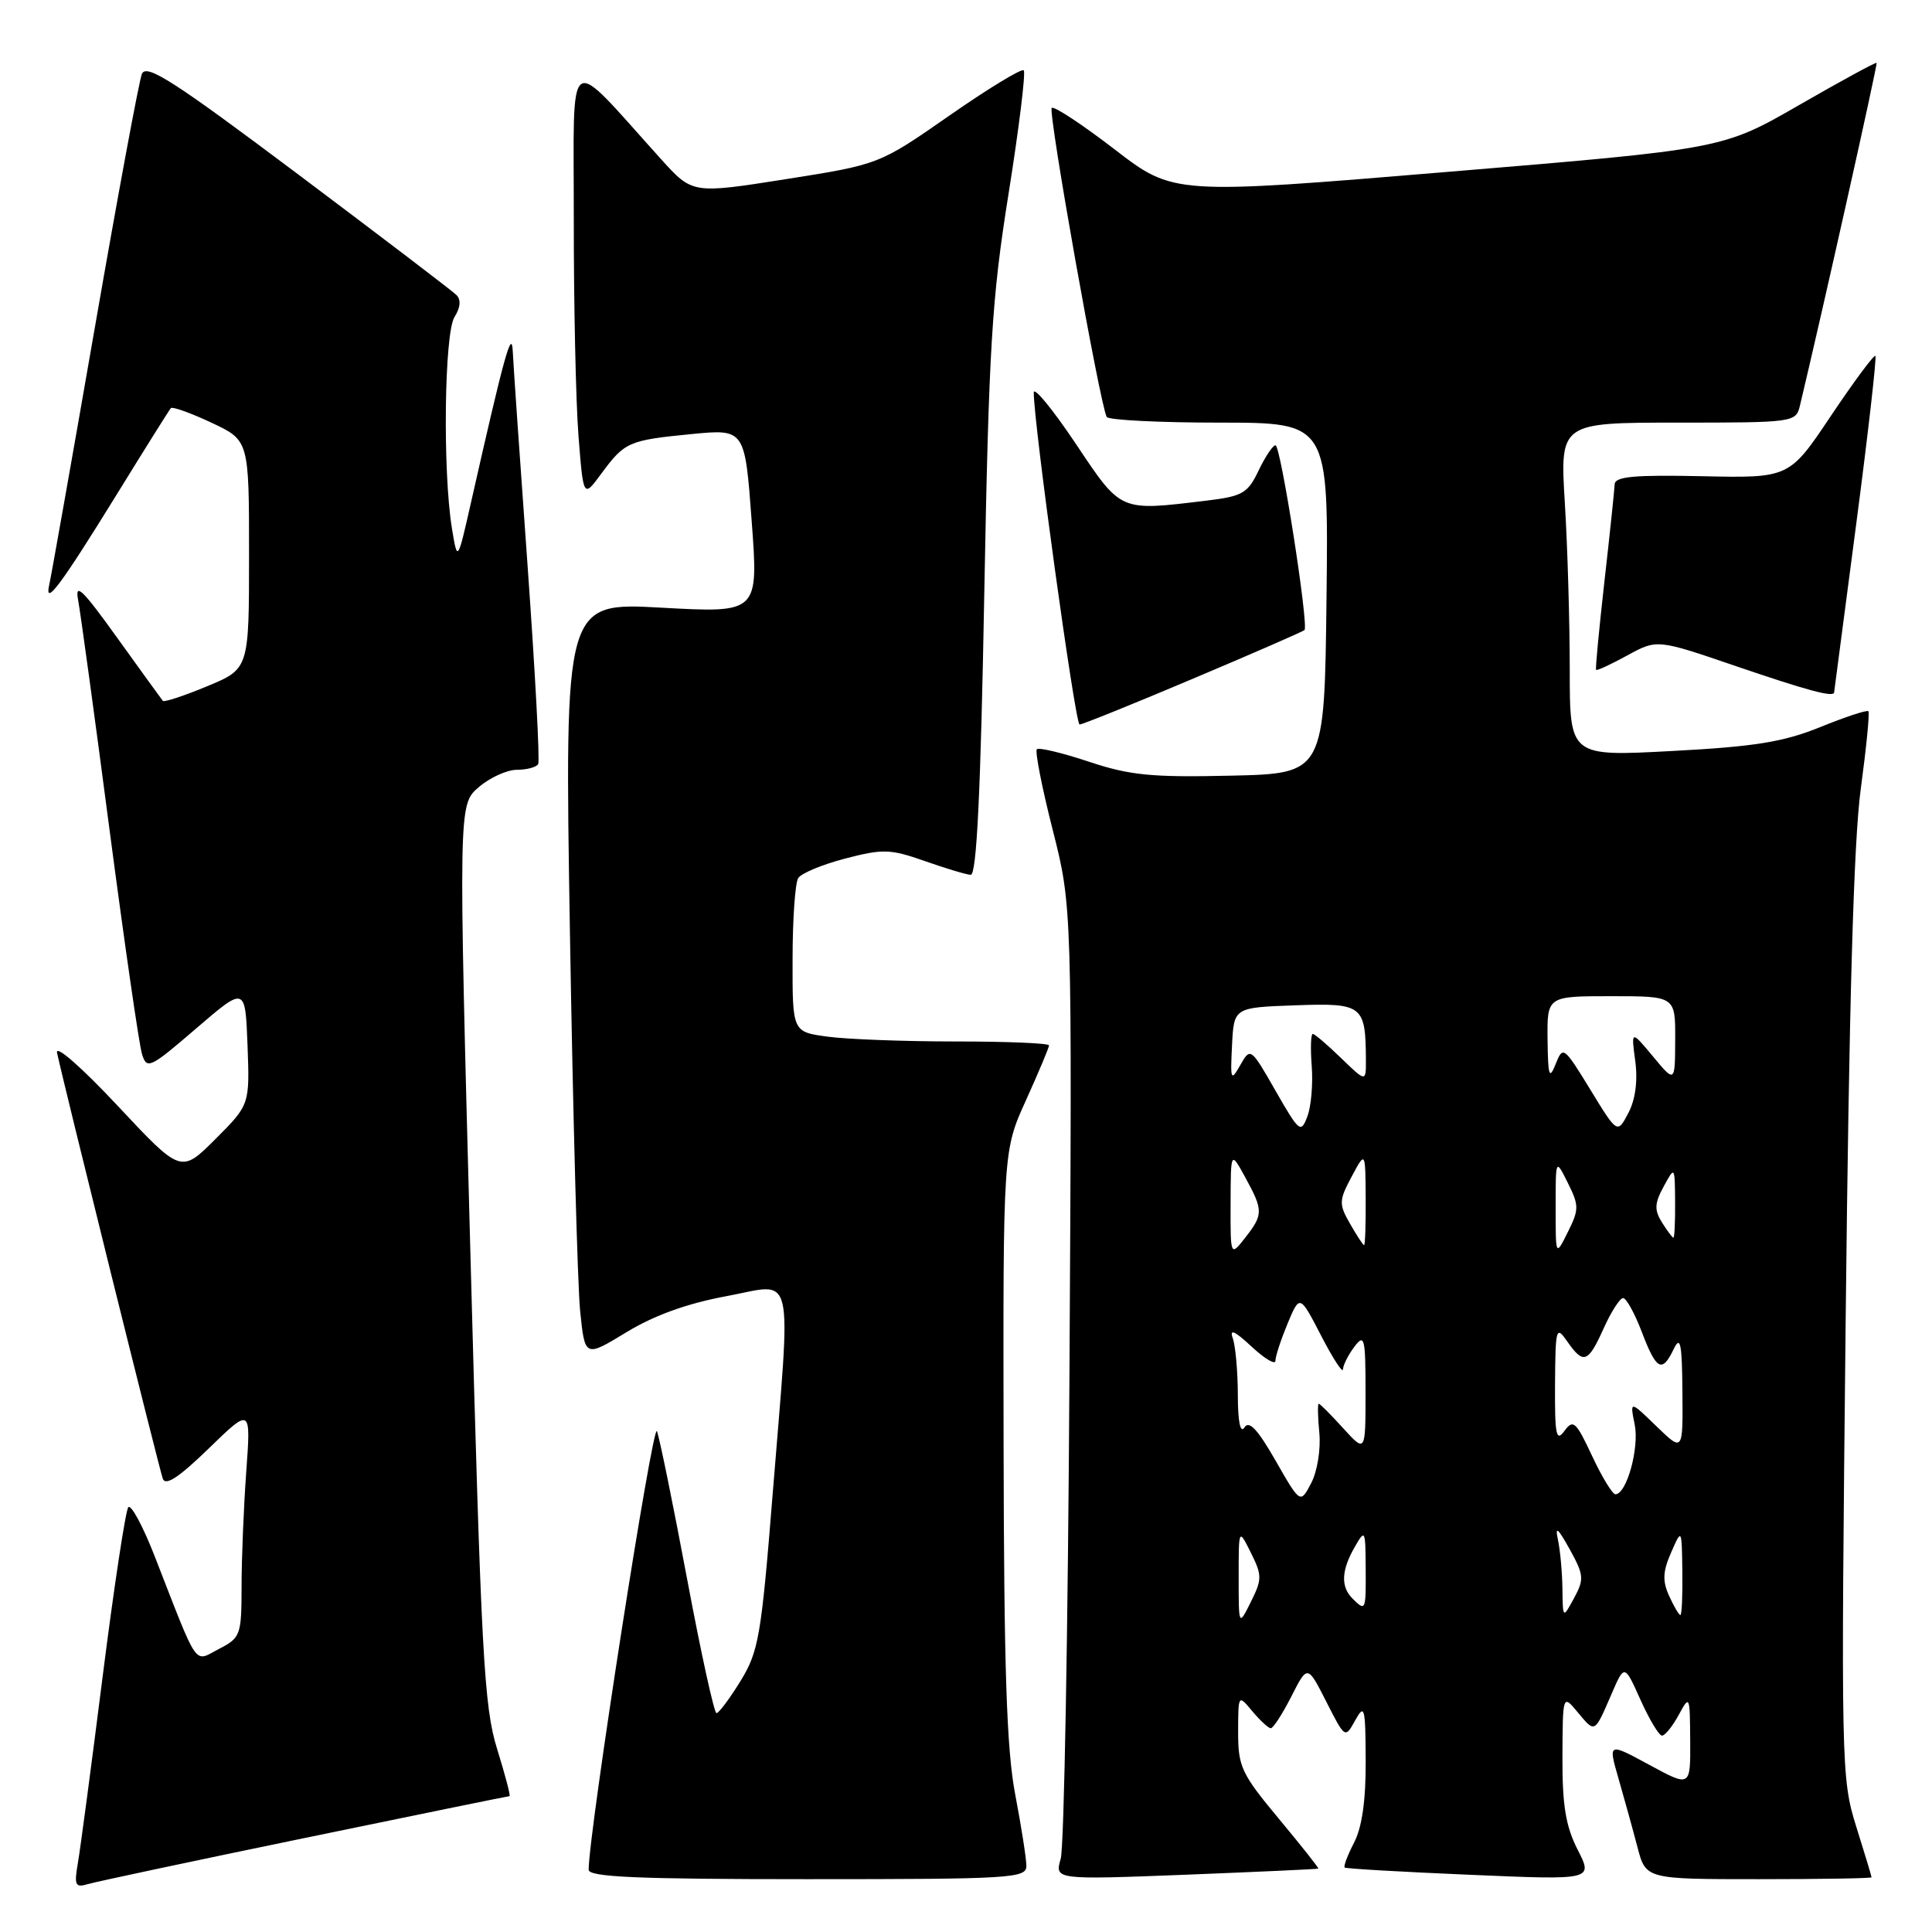 <?xml version="1.0" encoding="UTF-8" standalone="no"?>
<!DOCTYPE svg PUBLIC "-//W3C//DTD SVG 1.1//EN" "http://www.w3.org/Graphics/SVG/1.1/DTD/svg11.dtd" >
<svg xmlns="http://www.w3.org/2000/svg" xmlns:xlink="http://www.w3.org/1999/xlink" version="1.1" viewBox="0 0 256 256">
 <g >
 <path fill="currentColor"
d=" M 40.35 243.55 C 55.11 240.50 67.33 238.00 67.51 238.00 C 67.68 238.00 66.94 235.19 65.87 231.75 C 64.13 226.15 63.76 219.36 62.33 166.06 C 60.74 106.62 60.74 106.62 63.43 104.31 C 64.90 103.04 67.18 102.00 68.50 102.00 C 69.81 102.00 71.07 101.66 71.31 101.25 C 71.55 100.84 70.91 89.03 69.91 75.00 C 68.90 60.98 68.01 48.15 67.94 46.50 C 67.80 43.53 66.80 47.15 62.43 66.50 C 60.62 74.50 60.62 74.50 59.88 70.00 C 58.65 62.43 58.87 44.18 60.22 42.01 C 61.02 40.74 61.11 39.71 60.47 39.08 C 59.94 38.55 50.50 31.36 39.50 23.10 C 23.02 10.73 19.38 8.39 18.80 9.80 C 18.42 10.73 15.61 25.90 12.55 43.50 C 9.49 61.10 6.78 76.36 6.54 77.41 C 5.82 80.53 7.96 77.69 15.48 65.50 C 19.21 59.45 22.43 54.31 22.64 54.08 C 22.84 53.85 25.25 54.71 28.00 56.00 C 33.00 58.34 33.00 58.34 33.00 73.49 C 33.00 88.63 33.00 88.63 27.45 90.93 C 24.40 92.20 21.76 93.07 21.58 92.87 C 21.41 92.66 18.68 88.90 15.52 84.50 C 10.94 78.11 9.90 77.10 10.35 79.50 C 10.66 81.15 12.54 94.88 14.52 110.00 C 16.51 125.12 18.44 138.48 18.82 139.69 C 19.46 141.74 19.88 141.54 26.00 136.27 C 32.50 130.68 32.50 130.68 32.80 138.53 C 33.09 146.38 33.09 146.38 28.54 150.94 C 23.98 155.49 23.98 155.49 15.56 146.49 C 10.78 141.39 7.32 138.36 7.56 139.50 C 8.39 143.45 21.07 194.53 21.57 195.93 C 21.93 196.94 23.71 195.76 27.66 191.93 C 33.25 186.50 33.25 186.50 32.63 195.00 C 32.29 199.68 32.01 206.53 32.01 210.22 C 32.00 216.67 31.88 217.01 29.02 218.49 C 25.63 220.24 26.41 221.37 20.50 206.22 C 18.94 202.22 17.36 199.29 17.00 199.72 C 16.64 200.15 15.12 210.18 13.62 222.00 C 12.13 233.82 10.64 245.01 10.32 246.86 C 9.81 249.81 9.97 250.15 11.62 249.66 C 12.65 249.35 25.58 246.60 40.35 243.55 Z  M 136.00 247.25 C 136.00 246.29 135.33 242.02 134.52 237.77 C 133.38 231.81 133.03 221.12 132.98 191.25 C 132.91 152.47 132.91 152.47 135.96 145.76 C 137.63 142.06 139.00 138.81 139.00 138.52 C 139.00 138.23 133.44 138.00 126.64 138.00 C 119.84 138.00 112.19 137.71 109.64 137.36 C 105.00 136.73 105.00 136.73 105.02 127.11 C 105.02 121.83 105.36 116.98 105.77 116.35 C 106.17 115.71 108.97 114.55 112.00 113.76 C 116.98 112.46 117.97 112.49 122.50 114.08 C 125.25 115.05 128.00 115.88 128.62 115.92 C 129.41 115.98 129.94 105.19 130.42 78.75 C 131.03 45.90 131.41 39.63 133.64 25.67 C 135.03 16.96 135.93 9.60 135.65 9.32 C 135.37 9.04 130.95 11.73 125.82 15.30 C 116.50 21.79 116.50 21.79 104.13 23.74 C 91.76 25.69 91.76 25.69 87.63 21.13 C 74.79 6.92 76.05 6.07 76.03 29.00 C 76.02 40.28 76.30 53.21 76.65 57.74 C 77.30 65.99 77.30 65.99 79.67 62.77 C 82.78 58.56 83.27 58.34 91.60 57.52 C 98.70 56.83 98.70 56.83 99.60 69.03 C 100.51 81.23 100.51 81.23 87.65 80.52 C 74.80 79.81 74.80 79.81 75.52 123.65 C 75.92 147.77 76.53 170.29 76.87 173.69 C 77.50 179.88 77.50 179.88 83.00 176.53 C 86.68 174.29 91.06 172.71 96.25 171.75 C 105.45 170.05 104.84 167.43 102.38 198.00 C 100.87 216.84 100.52 218.84 98.12 222.75 C 96.68 225.08 95.25 227.00 94.94 227.00 C 94.63 227.00 92.88 219.01 91.05 209.25 C 89.22 199.49 87.42 190.66 87.05 189.64 C 86.52 188.17 78.00 242.87 78.00 247.75 C 78.00 248.72 84.47 249.00 107.00 249.00 C 133.95 249.00 136.00 248.88 136.00 247.25 Z  M 174.68 247.60 C 174.78 247.53 172.42 244.56 169.45 240.99 C 164.49 235.03 164.05 234.09 164.06 229.50 C 164.07 224.50 164.07 224.50 165.94 226.75 C 166.98 227.99 168.08 229.00 168.39 229.00 C 168.70 229.00 169.93 227.11 171.11 224.79 C 173.25 220.58 173.25 220.58 175.74 225.48 C 178.23 230.38 178.23 230.38 179.58 227.94 C 180.81 225.72 180.93 226.20 180.96 233.30 C 180.99 238.50 180.48 242.11 179.43 244.14 C 178.56 245.82 178.00 247.31 178.18 247.46 C 178.35 247.61 185.83 248.04 194.80 248.42 C 211.10 249.12 211.10 249.12 209.05 245.10 C 207.46 241.98 207.01 239.22 207.03 232.79 C 207.07 224.50 207.07 224.50 209.06 226.89 C 211.37 229.66 211.26 229.72 213.52 224.50 C 215.25 220.50 215.25 220.50 217.37 225.23 C 218.54 227.83 219.82 229.97 220.22 229.98 C 220.61 229.99 221.61 228.76 222.43 227.25 C 223.89 224.56 223.92 224.63 223.96 230.65 C 224.00 236.81 224.00 236.81 218.54 233.85 C 213.08 230.89 213.08 230.89 214.47 235.70 C 215.23 238.34 216.36 242.41 216.97 244.75 C 218.08 249.00 218.08 249.00 233.04 249.00 C 241.27 249.00 248.00 248.89 247.99 248.75 C 247.99 248.61 247.07 245.57 245.95 242.00 C 243.97 235.66 243.93 233.98 244.56 175.00 C 245.01 133.01 245.62 111.45 246.56 104.54 C 247.30 99.06 247.76 94.43 247.57 94.24 C 247.38 94.05 244.52 94.99 241.20 96.34 C 236.34 98.31 232.56 98.93 221.59 99.51 C 208.00 100.24 208.00 100.24 208.00 88.78 C 208.00 82.47 207.71 72.52 207.35 66.66 C 206.70 56.00 206.70 56.00 222.33 56.00 C 237.71 56.00 237.97 55.96 238.50 53.75 C 241.36 41.82 248.82 8.48 248.66 8.33 C 248.55 8.22 243.91 10.74 238.36 13.94 C 228.26 19.75 228.26 19.75 191.88 22.77 C 155.50 25.80 155.50 25.80 147.69 19.79 C 143.40 16.49 139.65 14.02 139.36 14.30 C 138.84 14.83 145.79 53.85 146.65 55.25 C 146.91 55.66 153.62 56.00 161.58 56.00 C 176.04 56.00 176.04 56.00 175.77 79.25 C 175.50 102.50 175.50 102.50 163.10 102.78 C 152.61 103.02 149.71 102.74 144.29 100.93 C 140.76 99.76 137.65 99.01 137.39 99.28 C 137.12 99.54 138.06 104.34 139.48 109.93 C 142.06 120.09 142.06 120.09 141.71 181.80 C 141.52 215.73 141.00 244.76 140.55 246.29 C 139.75 249.08 139.75 249.08 157.13 248.41 C 166.68 248.03 174.58 247.67 174.68 247.60 Z  M 158.10 89.92 C 166.01 86.58 172.65 83.68 172.85 83.49 C 173.44 82.89 169.70 59.00 169.01 59.00 C 168.66 59.00 167.65 60.51 166.77 62.35 C 165.33 65.37 164.65 65.76 159.84 66.34 C 148.27 67.73 148.63 67.89 142.52 58.76 C 139.48 54.23 136.99 51.19 136.98 52.01 C 136.94 55.90 142.47 96.00 143.05 96.00 C 143.42 96.00 150.19 93.27 158.10 89.92 Z  M 243.03 91.75 C 243.05 91.61 244.36 81.60 245.95 69.50 C 247.54 57.40 248.68 47.35 248.50 47.16 C 248.31 46.97 245.67 50.54 242.62 55.08 C 237.09 63.35 237.09 63.35 225.55 63.10 C 216.52 62.91 213.99 63.14 213.95 64.18 C 213.92 64.90 213.32 70.67 212.60 77.00 C 211.89 83.33 211.38 88.61 211.49 88.76 C 211.59 88.90 213.45 88.04 215.62 86.85 C 219.57 84.69 219.57 84.69 230.03 88.27 C 239.59 91.53 242.95 92.43 243.03 91.75 Z  M 164.13 209.00 C 164.13 202.50 164.13 202.50 165.75 205.75 C 167.24 208.74 167.24 209.26 165.75 212.25 C 164.13 215.50 164.13 215.50 164.13 209.00 Z  M 207.03 210.50 C 207.00 208.30 206.73 205.38 206.43 204.00 C 206.03 202.14 206.42 202.46 207.98 205.26 C 209.88 208.70 209.93 209.25 208.57 211.76 C 207.08 214.50 207.08 214.50 207.03 210.50 Z  M 221.17 211.47 C 220.27 209.49 220.32 208.24 221.43 205.72 C 222.84 202.50 222.84 202.50 222.92 208.25 C 222.96 211.41 222.85 214.00 222.66 214.00 C 222.47 214.00 221.80 212.86 221.17 211.47 Z  M 179.20 211.80 C 177.64 210.24 177.73 208.09 179.50 205.00 C 180.88 202.59 180.93 202.69 180.96 207.75 C 181.00 213.47 180.96 213.56 179.20 211.80 Z  M 169.02 193.54 C 166.64 189.38 165.50 188.17 164.89 189.15 C 164.35 189.99 164.02 188.36 164.02 184.83 C 164.01 181.71 163.71 178.34 163.35 177.33 C 162.88 176.03 163.61 176.35 165.85 178.44 C 167.58 180.05 169.00 180.89 169.00 180.31 C 169.00 179.72 169.73 177.51 170.61 175.38 C 172.23 171.52 172.23 171.52 175.07 177.01 C 176.63 180.03 177.93 182.02 177.95 181.44 C 177.98 180.86 178.66 179.51 179.47 178.44 C 180.80 176.68 180.94 177.25 180.94 184.50 C 180.94 192.50 180.94 192.50 177.98 189.25 C 176.36 187.46 174.90 186.00 174.74 186.00 C 174.58 186.00 174.61 187.75 174.82 189.88 C 175.02 192.04 174.55 194.98 173.74 196.52 C 172.30 199.27 172.30 199.27 169.02 193.54 Z  M 210.96 192.92 C 208.82 188.35 208.46 188.02 207.29 189.61 C 206.20 191.11 206.01 190.17 206.05 183.44 C 206.10 175.93 206.19 175.62 207.67 177.75 C 209.82 180.83 210.42 180.62 212.50 176.00 C 213.49 173.80 214.65 172.00 215.07 172.00 C 215.49 172.00 216.61 174.03 217.55 176.50 C 219.49 181.58 220.23 181.97 221.78 178.75 C 222.66 176.92 222.88 177.99 222.93 184.45 C 223.00 192.39 223.00 192.39 219.48 188.98 C 215.96 185.57 215.96 185.57 216.61 188.78 C 217.23 191.88 215.53 198.00 214.05 198.00 C 213.66 198.00 212.27 195.72 210.96 192.92 Z  M 163.06 159.50 C 163.08 152.50 163.08 152.50 165.00 156.00 C 167.40 160.39 167.40 160.93 165.00 164.00 C 163.04 166.50 163.04 166.50 163.06 159.50 Z  M 206.13 160.00 C 206.13 153.50 206.13 153.50 207.75 156.75 C 209.24 159.74 209.24 160.26 207.75 163.25 C 206.13 166.50 206.13 166.50 206.13 160.00 Z  M 178.89 162.16 C 177.39 159.53 177.41 159.08 179.10 155.91 C 180.92 152.50 180.92 152.50 180.96 158.75 C 180.98 162.19 180.89 165.00 180.75 164.99 C 180.61 164.99 179.78 163.71 178.89 162.16 Z  M 220.22 161.98 C 219.19 160.33 219.23 159.46 220.44 157.23 C 221.92 154.50 221.92 154.50 221.96 159.25 C 221.98 161.86 221.88 164.00 221.74 164.00 C 221.60 164.00 220.91 163.09 220.22 161.98 Z  M 169.02 144.54 C 165.74 138.80 165.69 138.77 164.35 141.12 C 163.09 143.34 163.02 143.16 163.25 138.50 C 163.50 133.50 163.50 133.50 171.62 133.21 C 180.58 132.89 180.95 133.18 180.99 140.45 C 181.00 143.39 181.00 143.39 177.70 140.20 C 175.89 138.44 174.20 137.00 173.95 137.00 C 173.69 137.00 173.63 138.91 173.81 141.25 C 173.99 143.59 173.74 146.59 173.24 147.91 C 172.38 150.21 172.17 150.04 169.02 144.54 Z  M 210.72 144.37 C 207.21 138.64 207.10 138.56 206.13 141.00 C 205.28 143.12 205.12 142.61 205.06 137.75 C 205.00 132.00 205.00 132.00 213.50 132.00 C 222.00 132.00 222.00 132.00 221.97 137.75 C 221.95 143.50 221.95 143.50 219.04 140.00 C 216.13 136.50 216.13 136.50 216.68 140.60 C 217.03 143.22 216.70 145.70 215.77 147.47 C 214.31 150.25 214.31 150.25 210.72 144.37 Z "/>
</g>
</svg>